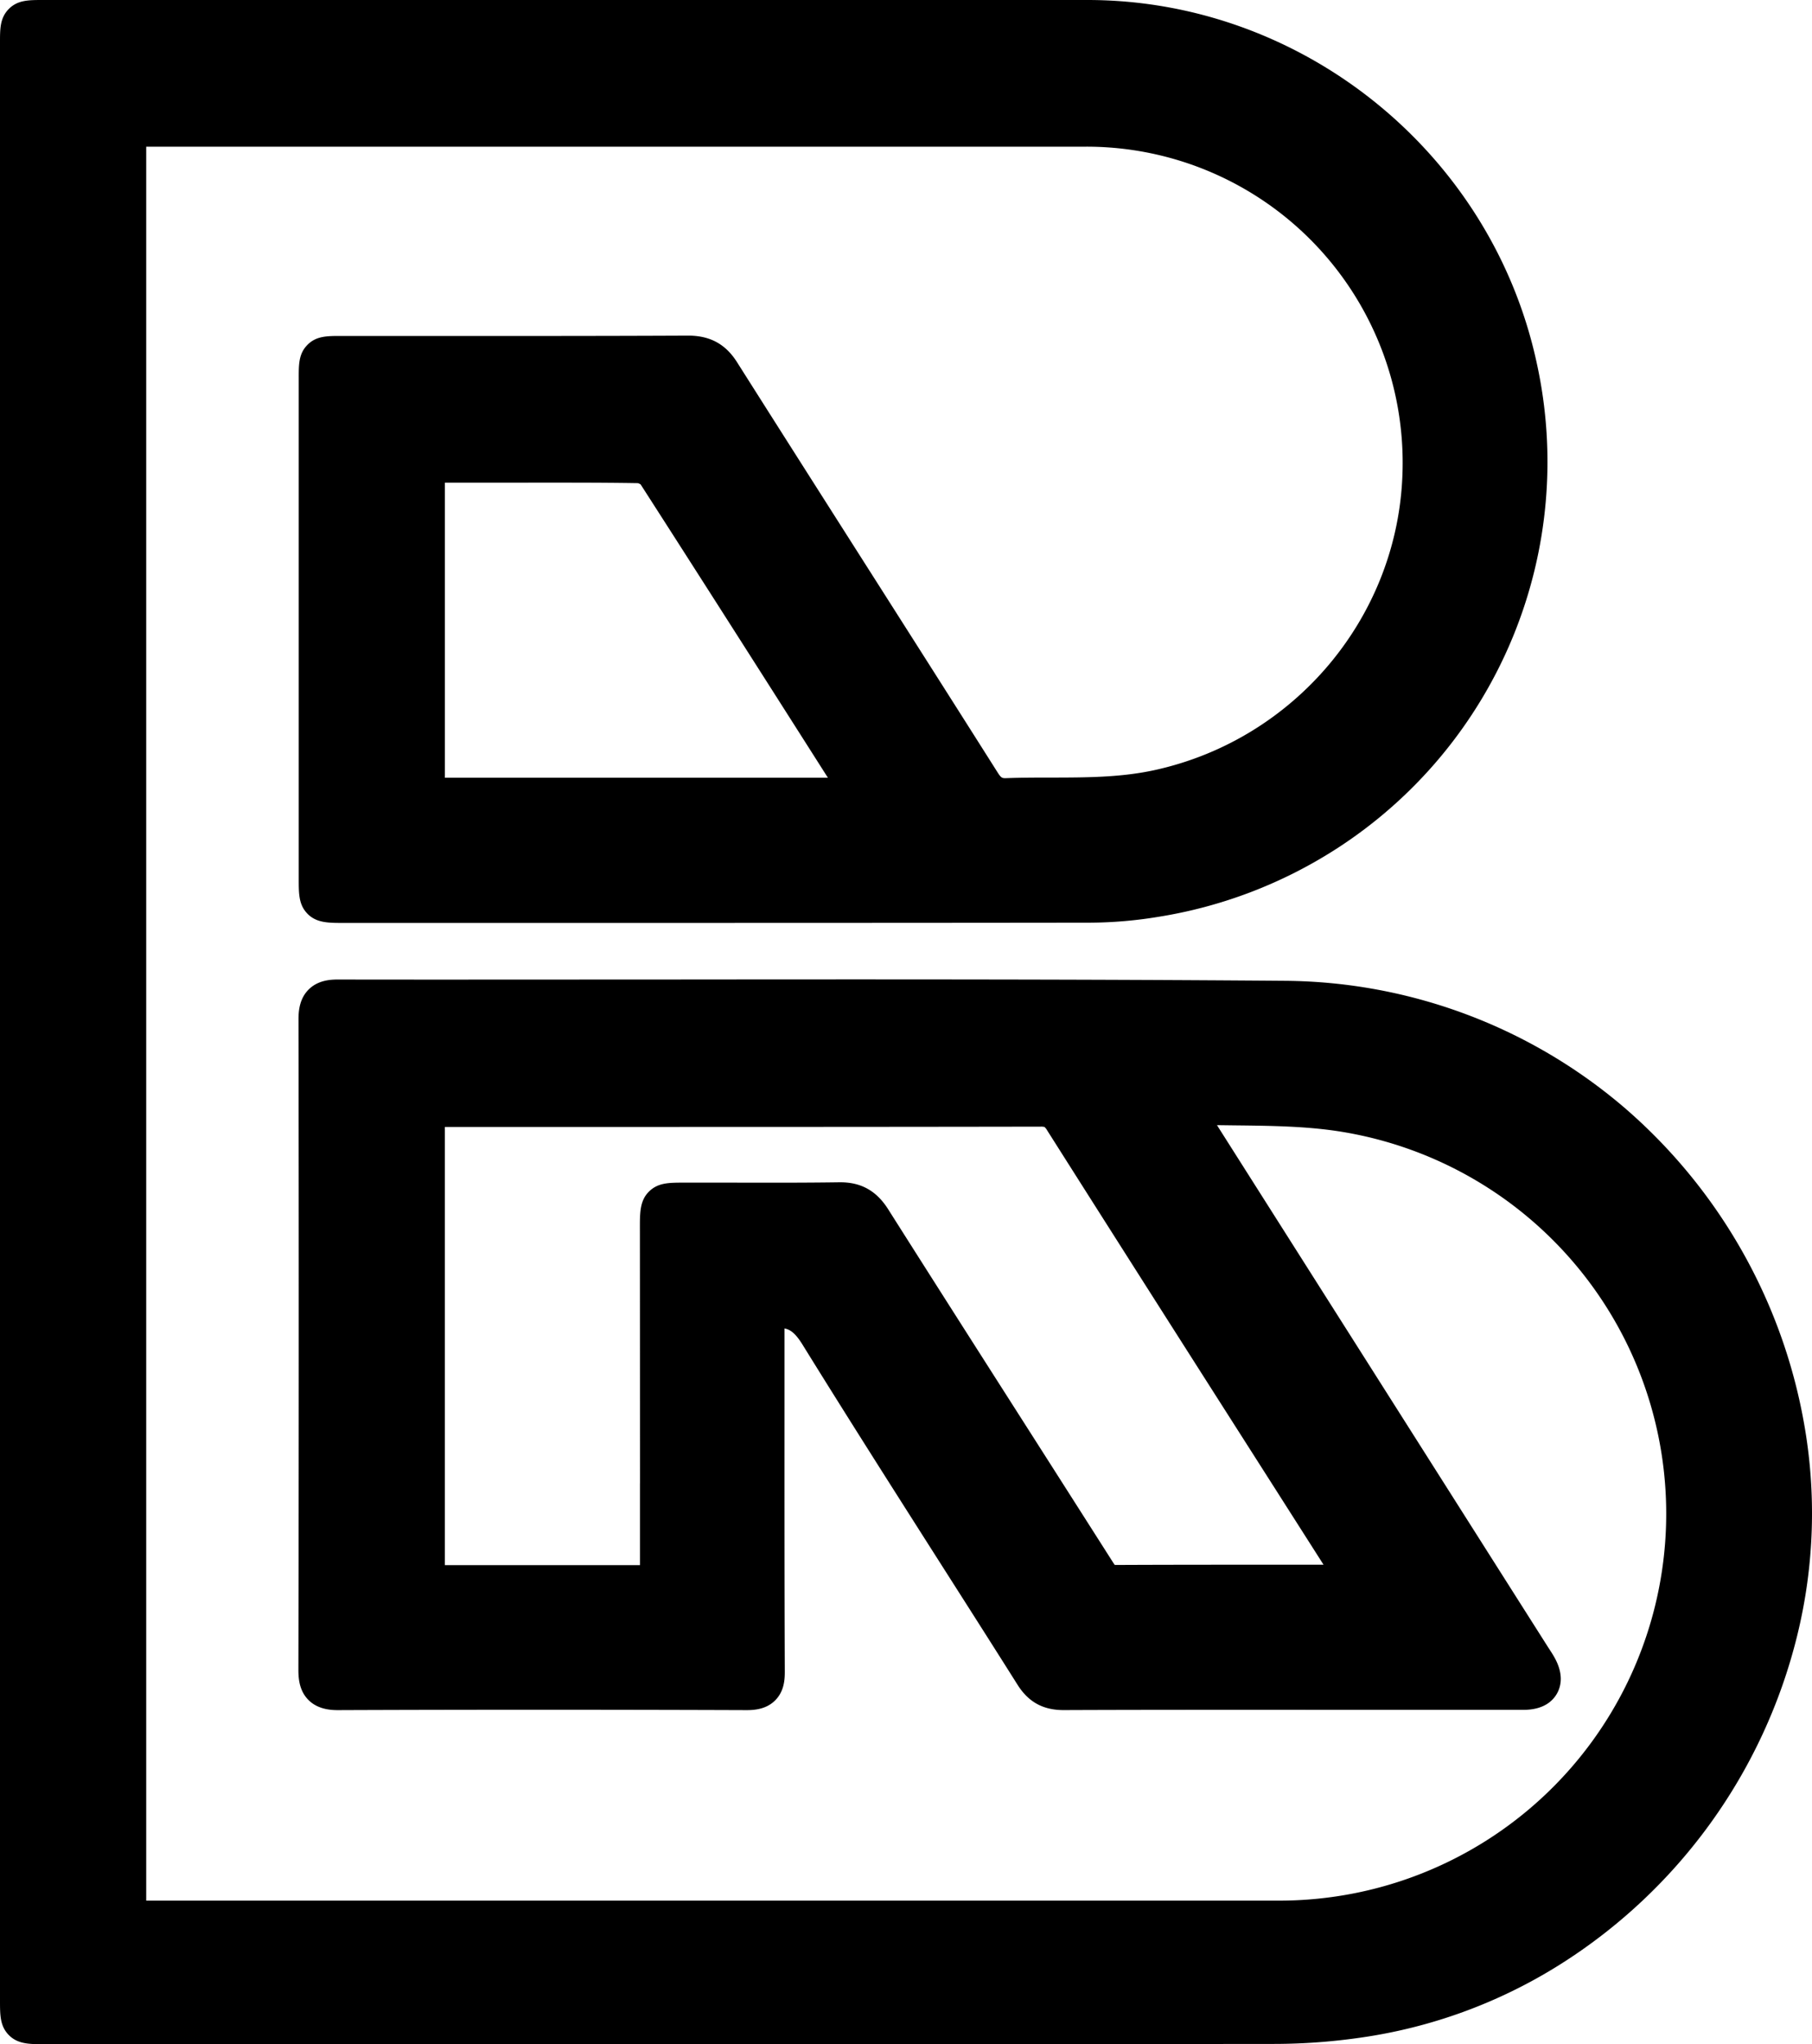 <svg xmlns="http://www.w3.org/2000/svg" viewBox="0 0 868.71 980"><g id="Layer_2" data-name="Layer 2"><g id="Layer_1-2" data-name="Layer 1"><path d="M864.81,681.92a259.6,259.6,0,0,0-86.16-151,253.06,253.06,0,0,0-162.33-60.71c-100.22-.8-202.11-.71-300.64-.62-50.41,0-102.55.09-153.82,0-3.87,0-9.58.48-13.91,4.81s-4.85,10.2-4.84,14.22c.16,105.13.15,210.08-.05,311.94,0,4.47.54,10.15,4.86,14.46s10.24,4.86,14.29,4.83c61.46-.24,125.5-.25,195.78,0,3.8,0,9.41-.45,13.61-4.65s4.67-9.55,4.65-13.78c-.17-42.35-.15-85.41-.14-127.07q0-18.74,0-37.48c3.12.55,5.6,2.84,8.75,7.94,21.57,34.87,43.94,70,65.58,104,12.28,19.28,25,39.21,37.38,58.86,5.23,8.29,12.24,12.16,22.06,12.16H510c42.8-.17,86.32-.14,128.42-.12l36.42,0q8.79,0,17.57,0c12.53,0,25.48,0,38.24,0,9.38-.07,13.74-4.23,15.74-7.72s3.43-9.43-1.32-17.71c-.74-1.31-1.54-2.52-2.23-3.59-.3-.45-.6-.91-.89-1.37l-17.94-28.27Q653.74,650.23,583.44,539.4l7.93.1c18,.2,35,.39,51.36,3a185.51,185.51,0,0,1-28.57,368.67h-.1q-67.9,0-135.81,0H381.91q-155.91,0-311.81,0V70.32H203.16q158.79,0,317.59,0A151.53,151.53,0,0,1,672.24,230.13c-3.53,67.06-52.09,124.19-118.1,138.93-16.42,3.67-33,3.69-50.58,3.72-6.79,0-13.81,0-20.79.26-2.35.08-2.71.09-4.62-2.93-21.33-33.71-43.1-67.93-64.15-101-19.9-31.28-40.48-63.61-60.64-95.46-5.5-8.69-12.94-12.75-23.4-12.75h-.19c-41.66.2-84,.18-125,.16H163.38c-6.59,0-11.79,0-16,4.28s-4.16,9.43-4.16,16q0,120,0,240c0,7.19,0,12.39,4.17,16.69s9.73,4.43,16.61,4.43h73.54c93.38,0,189.93,0,284.9-.12a207.15,207.15,0,0,0,32.33-2.71,222.38,222.38,0,0,0,85.68-32.55,220.65,220.65,0,0,0,96.23-233.34C714.81,73.06,624.24,0,521.36,0H20.5C13.76,0,8.44,0,4.19,4.33S0,13.91,0,20.66V958.91c0,7.19,0,12.39,4.22,16.7S14,980,20.87,980H246.63c120.83,0,243.63,0,364.89-.13a292.3,292.3,0,0,0,40.67-3A243.86,243.86,0,0,0,747.58,942,259.55,259.55,0,0,0,861.64,784,245.4,245.4,0,0,0,864.81,681.92Zm-558,29.24v39.18H213.26V540.26H263.1c77.28,0,157.19,0,235.8-.14h0a6.31,6.31,0,0,1,1.86.17,6.19,6.19,0,0,1,1.26,1.6c36.23,57.18,73.21,115.22,109,171.34l23.51,36.9H611.87c-25.15,0-51.16,0-76.75.12l-.67,0c-.13-.17-.34-.45-.63-.9-15-23.55-30.23-47.47-45-70.6-20.68-32.41-42.06-65.93-63-99-5.69-9-13.2-13.13-23.62-12.95-17.72.25-35.78.2-53.25.16l-20.9,0c-7.25,0-12.49,0-16.81,4.18s-4.46,9.8-4.46,16.73Q306.82,649.52,306.83,711.16ZM213.27,231.39h20.88l17.09,0c17.9,0,36.41-.06,54.56.24a4.76,4.76,0,0,1,1.34.62c28,43.56,56.31,88,83.66,131l6.1,9.59H213.27Z"/></g></g></svg>